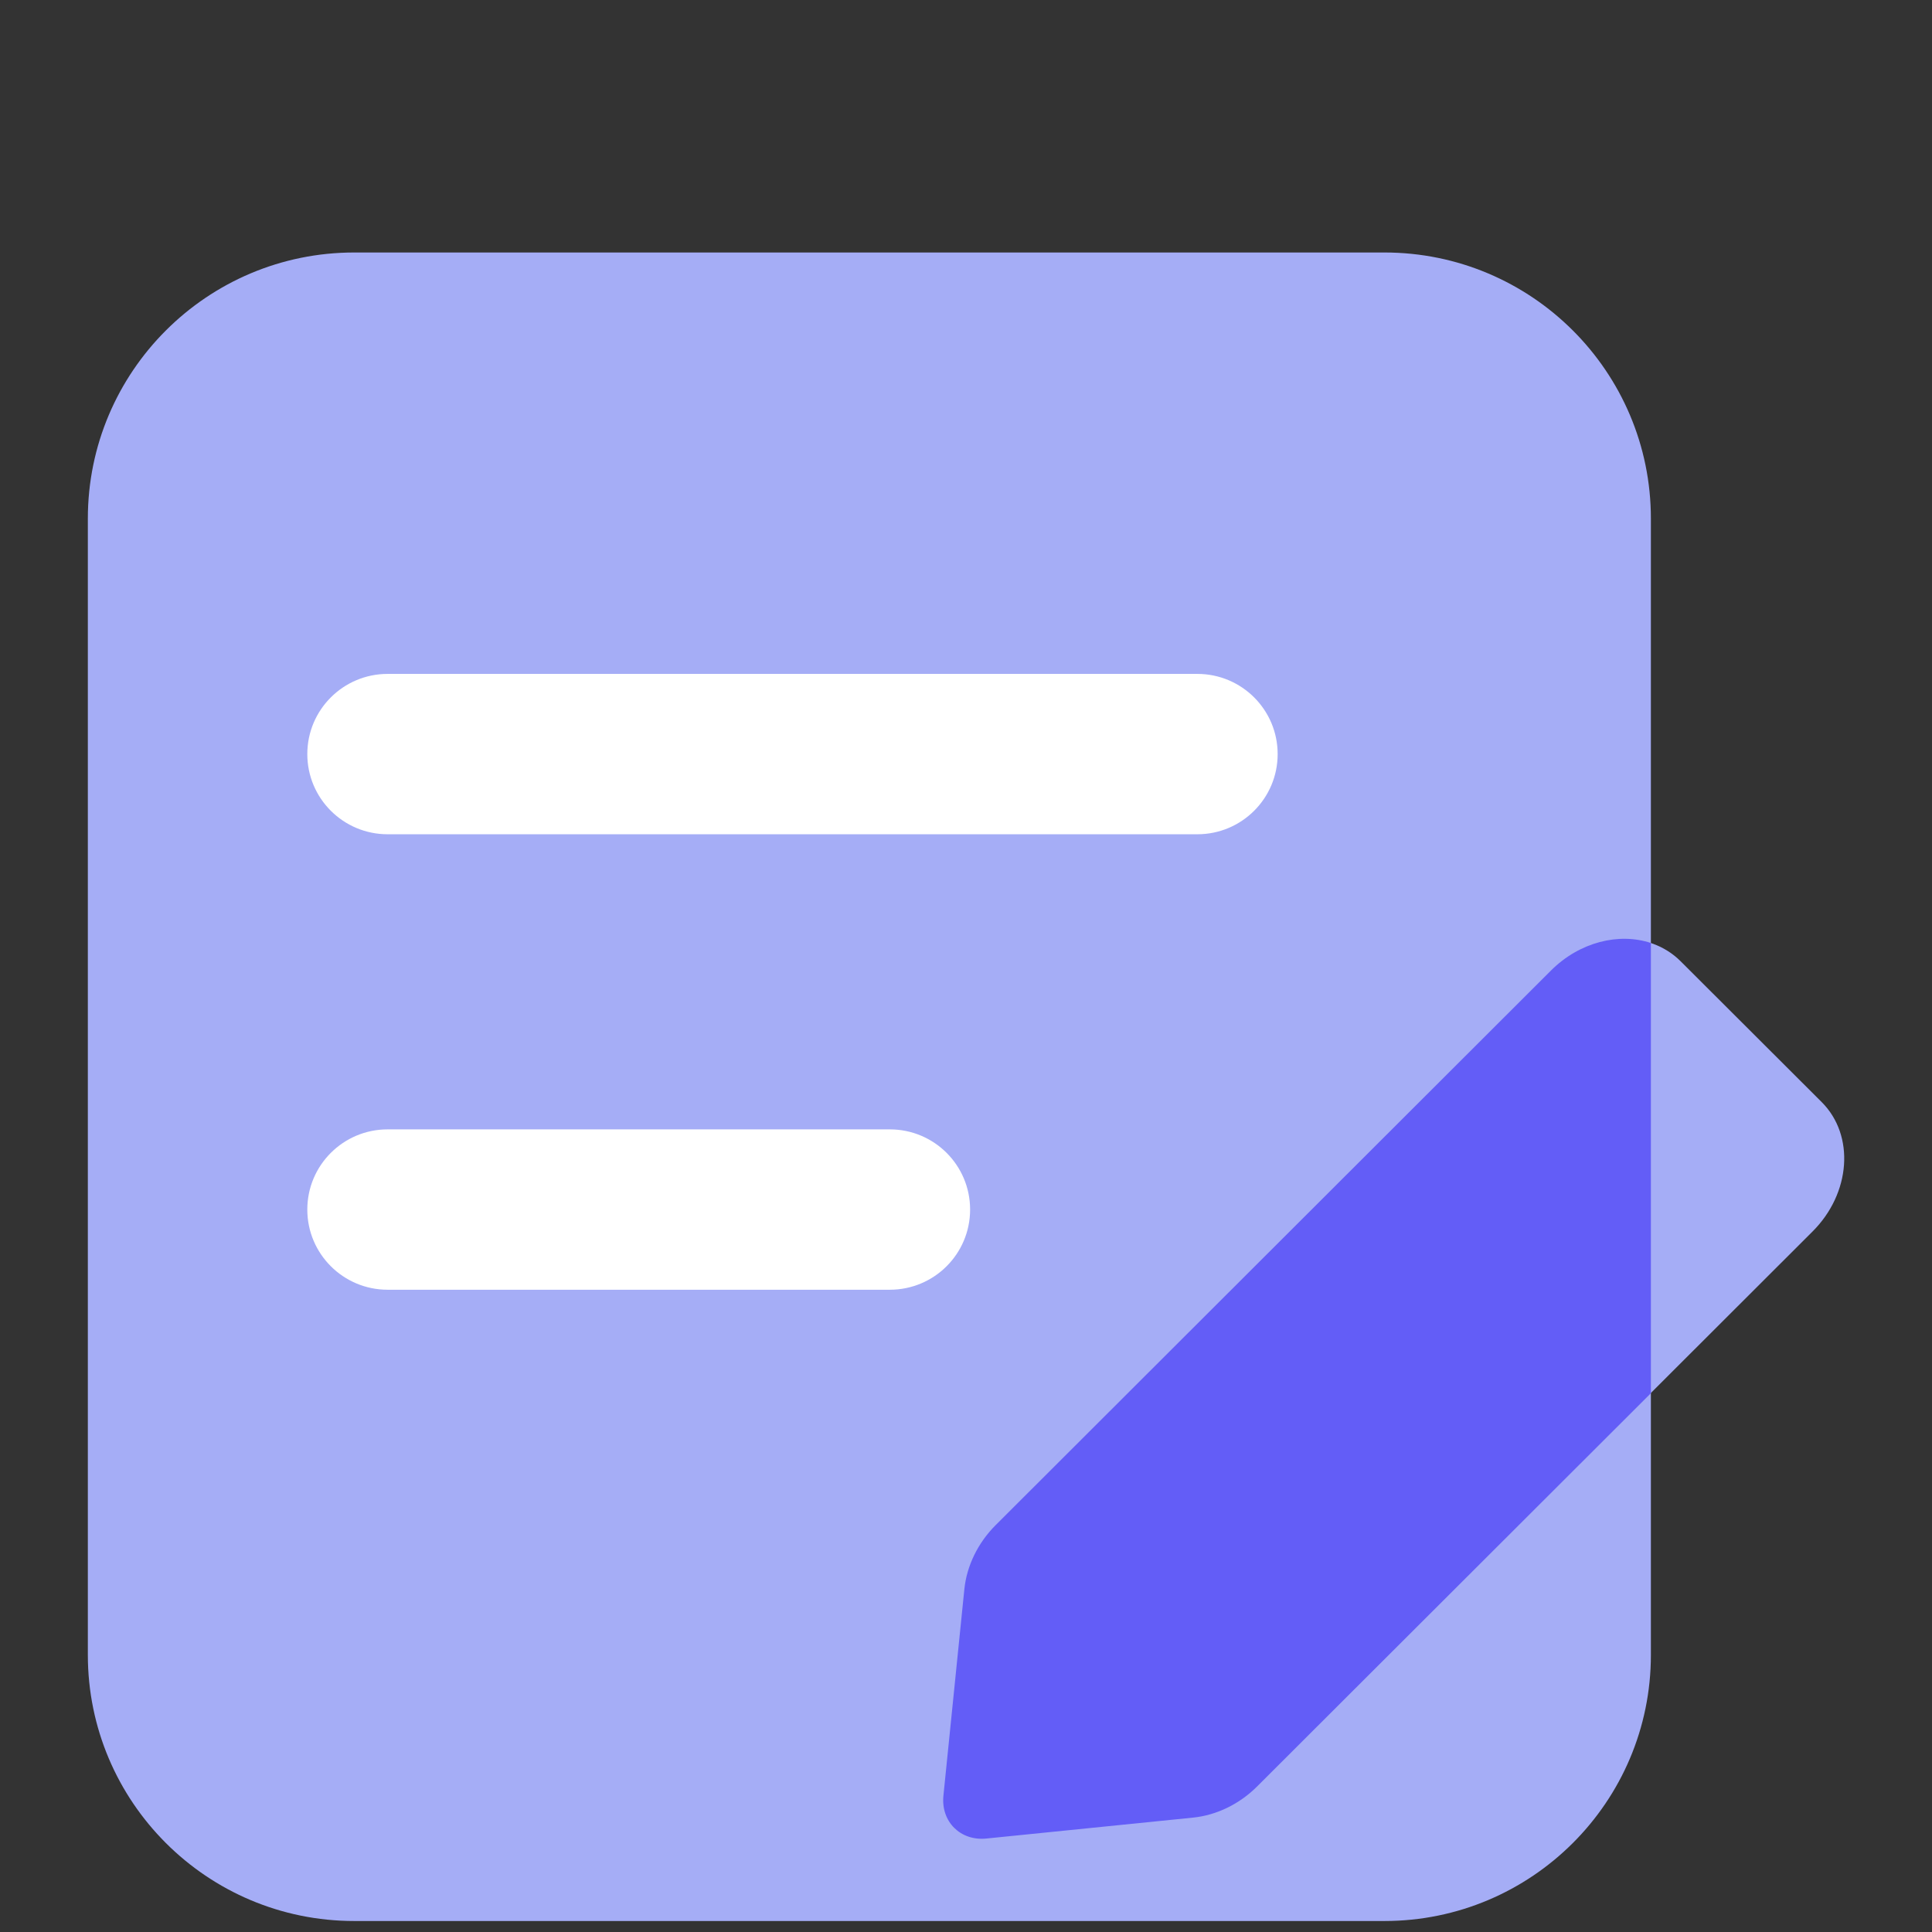 <?xml version="1.0" encoding="UTF-8"?>
<svg width="32px" height="32px" viewBox="0 0 32 32" version="1.1" xmlns="http://www.w3.org/2000/svg" xmlns:xlink="http://www.w3.org/1999/xlink">
    <rect x="0" y="0" width="32" height="32" fill="#333333" stroke="none"/>
    <title>icon/用药方案/44pt</title>
    <g id="V2.4" stroke="none" stroke-width="1" fill="none" fill-rule="evenodd">
        <g id="糖尿病管理-已记录" transform="translate(-280, -596)">
            <g id="慢病管理" transform="translate(16, 548)">
                <g id="icon/记录运动/44pt" transform="translate(264, 48)">
                    <rect id="Bound" x="0" y="0" width="32" height="32"></rect>
                    <g id="登记" transform="translate(1.455, 4.182)" fill-rule="nonzero">
                        <path d="M21.475,27.636 L4.413,27.636 C1.976,27.636 0,25.662 0,23.228 L0,4.408 C0,1.974 1.976,0 4.413,0 L21.475,0 C23.912,0 25.889,1.974 25.889,4.408 L25.889,23.228 C25.889,25.662 23.912,27.636 21.475,27.636 Z" id="路径" fill="#A5ADF6"></path>
                        <path d="M18.377,9.636 L4.965,9.636 C4.231,9.636 3.635,9.042 3.635,8.308 C3.635,7.574 4.231,6.98 4.965,6.98 L18.377,6.98 C19.111,6.98 19.707,7.574 19.707,8.308 C19.707,9.042 19.111,9.636 18.377,9.636 Z M13.283,17.18 L4.965,17.18 C4.231,17.18 3.635,16.586 3.635,15.852 C3.635,15.118 4.231,14.524 4.965,14.524 L13.283,14.524 C14.018,14.524 14.613,15.118 14.613,15.852 C14.613,16.586 14.018,17.18 13.283,17.18 Z" id="形状" fill="#FFFFFF"></path>
                        <path d="M18.309,25.923 L14.881,26.27 C14.452,26.313 14.128,25.989 14.171,25.561 L14.518,22.138 C14.558,21.751 14.743,21.372 15.035,21.08 L24.235,11.892 C24.87,11.258 25.832,11.19 26.382,11.74 L28.718,14.072 C29.27,14.623 29.202,15.583 28.565,16.217 L19.366,25.405 C19.073,25.699 18.696,25.885 18.309,25.923 Z" id="路径" fill="#A5ADF6"></path>
                        <path d="M25.889,11.437 C25.358,11.261 24.707,11.421 24.235,11.892 L15.035,21.08 C14.743,21.372 14.558,21.751 14.518,22.138 L14.171,25.561 C14.128,25.989 14.452,26.313 14.881,26.27 L18.309,25.923 C18.696,25.883 19.075,25.699 19.367,25.407 L25.889,18.894 L25.889,11.437 L25.889,11.437 Z" id="路径" fill="#635DF7"></path>
                    </g>
                </g>
            </g>
        </g>
    </g>
</svg>